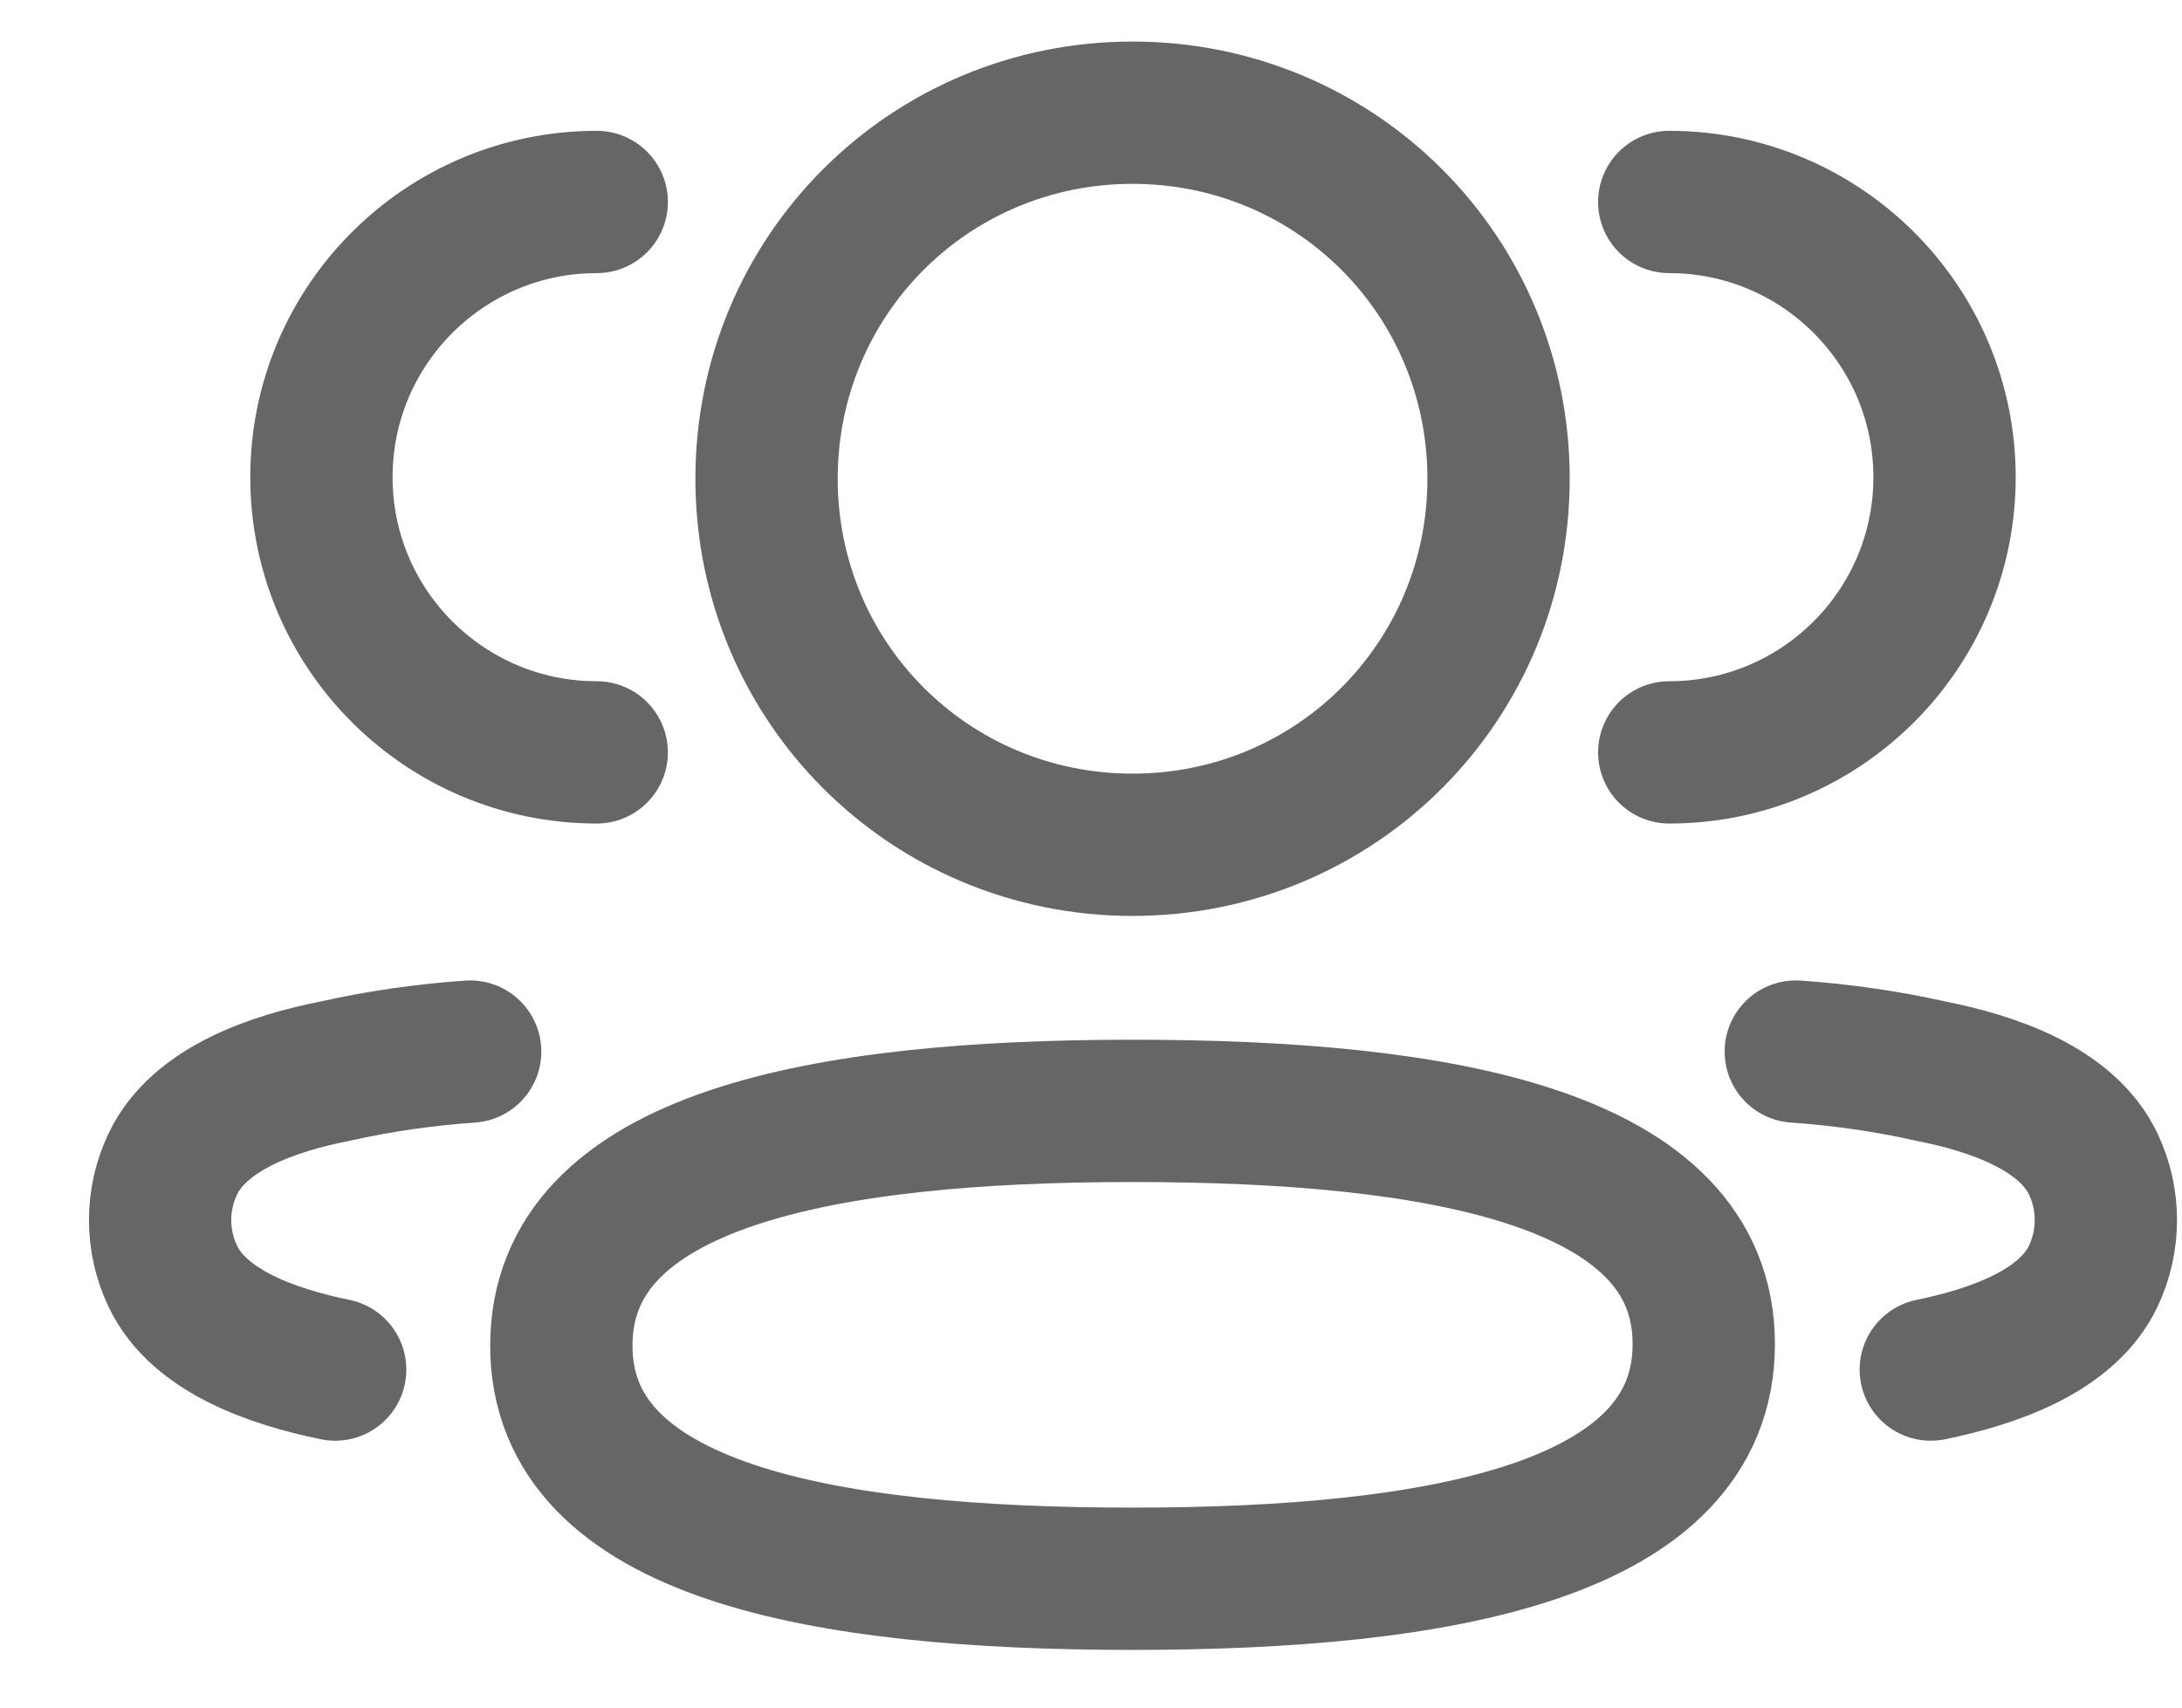<svg width="23" height="18" viewBox="0 0 23 18" fill="none" xmlns="http://www.w3.org/2000/svg">
<path d="M17.595 7.931C19.197 7.931 20.497 6.632 20.497 5.03C20.497 3.428 19.197 2.129 17.595 2.129" stroke="black" stroke-opacity="0.6" stroke-width="1.5" stroke-linecap="round" stroke-linejoin="round"/>
<path d="M18.929 11.085C19.408 11.118 19.883 11.186 20.352 11.291C21.003 11.419 21.785 11.685 22.064 12.269C22.242 12.643 22.242 13.079 22.064 13.454C21.786 14.037 21.003 14.303 20.352 14.437" stroke="black" stroke-opacity="0.6" stroke-width="1.5" stroke-linecap="round" stroke-linejoin="round"/>
<path d="M6.29 7.931C4.688 7.931 3.388 6.632 3.388 5.03C3.388 3.428 4.688 2.129 6.29 2.129" stroke="black" stroke-opacity="0.6" stroke-width="1.5" stroke-linecap="round" stroke-linejoin="round"/>
<path d="M4.956 11.085C4.477 11.118 4.002 11.186 3.533 11.291C2.882 11.419 2.1 11.685 1.822 12.269C1.643 12.643 1.643 13.079 1.822 13.454C2.099 14.037 2.882 14.303 3.533 14.437" stroke="black" stroke-opacity="0.6" stroke-width="1.5" stroke-linecap="round" stroke-linejoin="round"/>
<path fill-rule="evenodd" clip-rule="evenodd" d="M11.938 11.71C15.185 11.71 17.959 12.201 17.959 14.168C17.959 16.133 15.203 16.642 11.938 16.642C8.69 16.642 5.917 16.151 5.917 14.185C5.917 12.219 8.673 11.71 11.938 11.71Z" stroke="black" stroke-opacity="0.6" stroke-width="1.5" stroke-linecap="round" stroke-linejoin="round"/>
<path fill-rule="evenodd" clip-rule="evenodd" d="M11.938 8.905C9.797 8.905 8.08 7.188 8.08 5.046C8.08 2.904 9.797 1.188 11.938 1.188C14.079 1.188 15.796 2.904 15.796 5.046C15.796 7.188 14.079 8.905 11.938 8.905Z" stroke="black" stroke-opacity="0.6" stroke-width="1.5" stroke-linecap="round" stroke-linejoin="round"/>
</svg>
